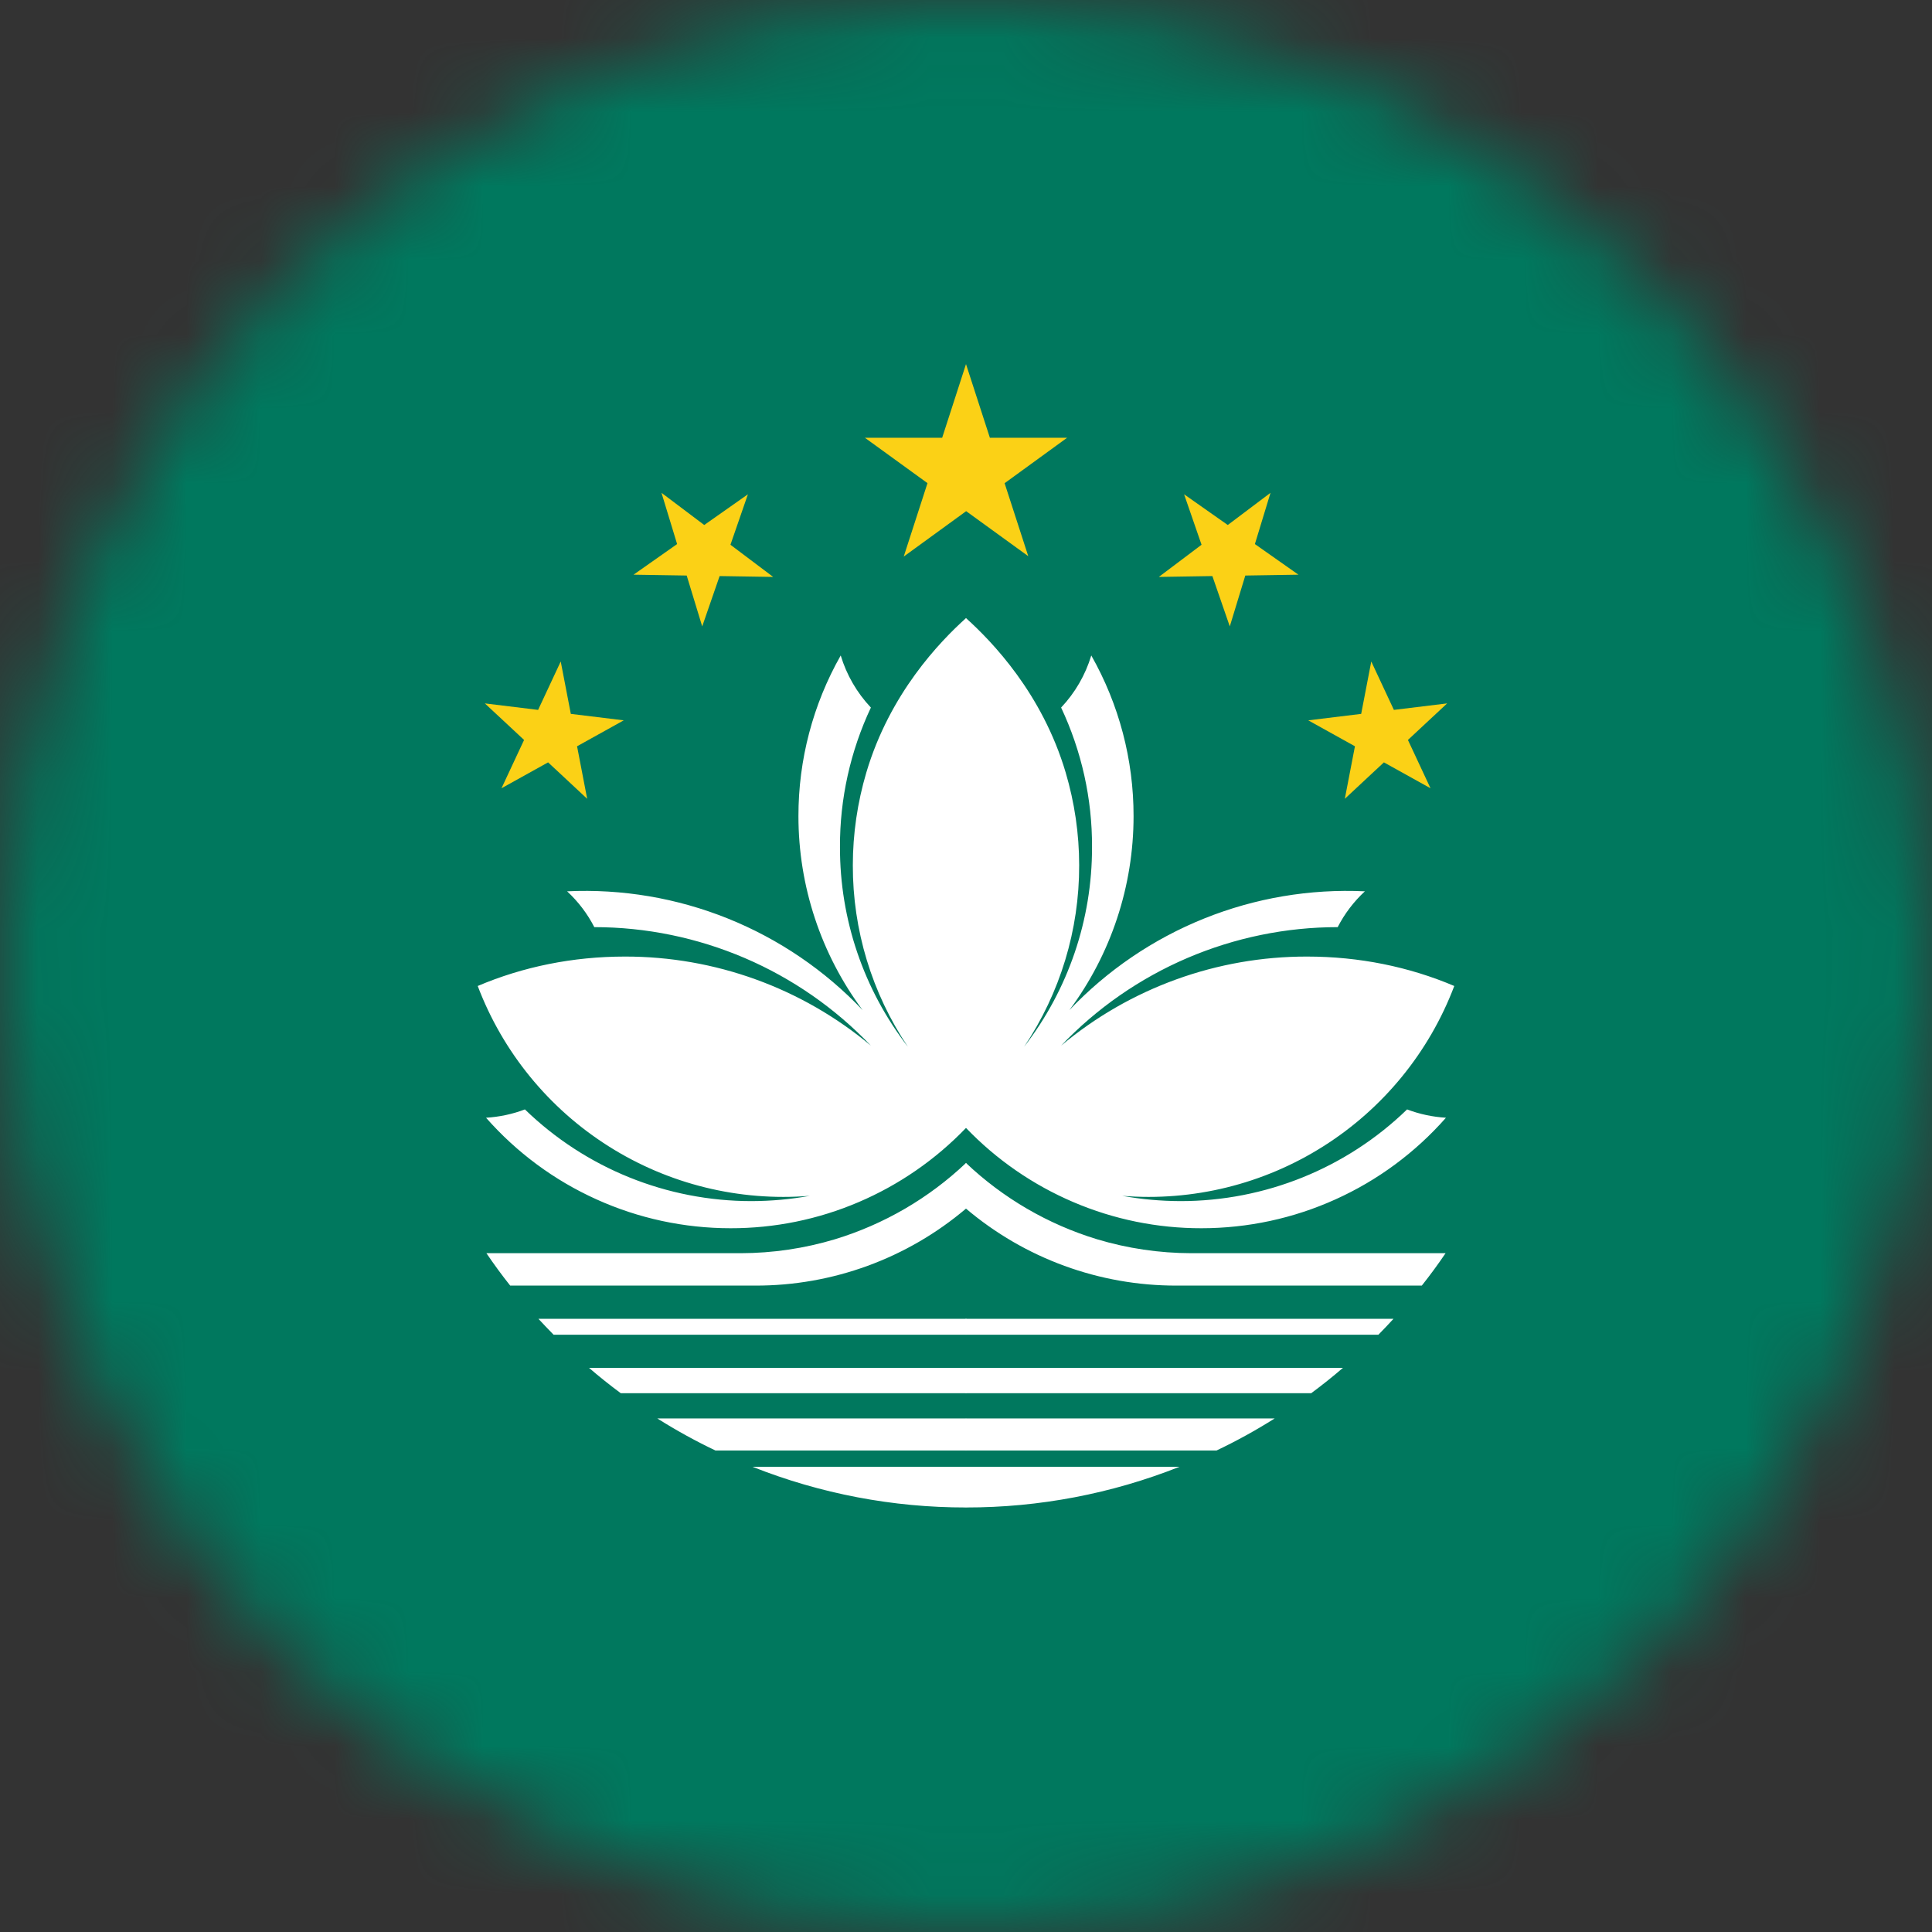 <svg width="26" height="26" viewBox="0 0 26 26" fill="none" xmlns="http://www.w3.org/2000/svg">
<rect x="0" y="0" width="26" height="26" fill="#333333" stroke="none"/>
<mask id="mask0_1_13620" style="mask-type:alpha" maskUnits="userSpaceOnUse" x="0" y="0" width="26" height="26">
<circle cx="13" cy="13" r="13" fill="#634848"/>
</mask>
<g mask="url(#mask0_1_13620)">
<g clip-path="url(#clip0_1_13620)">
<path d="M0 0H26V26H0V0Z" fill="#00785E"/>
<path d="M13.838 7.485L13 4.9L12.162 7.49L14.361 5.891H11.639L13.838 7.485Z" fill="#FBD116"/>
<path d="M13 17.962H7.45C7.381 17.892 7.313 17.82 7.246 17.748H13C13.021 17.756 13.04 17.77 13.053 17.788C13.067 17.806 13.075 17.827 13.076 17.85C13.076 17.901 13.046 17.946 13 17.962ZM13 16.265C13.03 16.199 13.097 16.047 13.066 15.859C13.056 15.787 13.033 15.716 13 15.651C12.5 16.125 11.897 16.476 11.238 16.677C10.826 16.801 10.399 16.864 9.968 16.865H6.546C6.647 17.014 6.754 17.16 6.866 17.301H10.166C11.204 17.303 12.208 16.936 13 16.265ZM7.064 14.93C6.896 14.994 6.72 15.031 6.541 15.042C6.952 15.509 7.458 15.884 8.026 16.14C8.593 16.397 9.209 16.529 9.831 16.529C10.423 16.53 11.009 16.411 11.554 16.178C12.098 15.946 12.59 15.606 13 15.179C13.153 14.121 13.234 13.053 13.244 11.985C13.257 10.758 13.175 9.532 13 8.318C12.645 8.638 11.974 9.334 11.659 10.395C11.539 10.8 11.477 11.221 11.477 11.644C11.475 12.514 11.733 13.364 12.218 14.087C11.623 13.318 11.302 12.373 11.304 11.4C11.301 10.751 11.444 10.109 11.72 9.522C11.532 9.323 11.393 9.083 11.314 8.821C10.94 9.48 10.744 10.226 10.745 10.984C10.745 11.924 11.048 12.84 11.609 13.594C11.1 13.058 10.481 12.637 9.795 12.361C9.109 12.085 8.371 11.96 7.632 11.995C7.781 12.133 7.905 12.296 7.998 12.477C8.694 12.477 9.383 12.619 10.023 12.893C10.662 13.167 11.24 13.568 11.72 14.072C10.792 13.295 9.62 12.871 8.409 12.873C7.709 12.873 7.038 13.01 6.429 13.269C6.767 14.161 7.386 14.918 8.192 15.427C8.998 15.937 9.947 16.17 10.898 16.093C10.64 16.14 10.378 16.163 10.116 16.164C8.976 16.165 7.882 15.723 7.064 14.93V14.93ZM13 19.739H10.126C11.04 20.102 12.016 20.288 13 20.287C13.043 20.204 13.066 20.112 13.066 20.018C13.067 19.921 13.044 19.825 13 19.739V19.739ZM13 18.408H7.927C8.065 18.527 8.207 18.64 8.354 18.749H13C13.044 18.704 13.069 18.644 13.071 18.581C13.071 18.479 13.01 18.424 13 18.408V18.408ZM13 19.089H8.846C9.098 19.248 9.359 19.392 9.628 19.52H13C13.043 19.452 13.064 19.372 13.061 19.292C13.059 19.22 13.038 19.15 13 19.089V19.089Z" fill="white"/>
<path d="M7.902 10.75L7.546 8.902L6.749 10.608L8.394 9.694L6.525 9.466L7.902 10.75ZM10.405 7.764L8.902 6.632L9.45 8.43L10.065 6.652L8.526 7.734L10.405 7.764Z" fill="#FBD116"/>
<path d="M13 17.962H18.55C18.619 17.892 18.687 17.82 18.753 17.748H13C12.979 17.756 12.96 17.77 12.947 17.788C12.933 17.806 12.925 17.827 12.924 17.85C12.924 17.901 12.954 17.946 13 17.962ZM13 16.265C12.97 16.199 12.903 16.047 12.934 15.859C12.944 15.787 12.967 15.716 13 15.651C13.5 16.125 14.103 16.476 14.762 16.677C15.174 16.801 15.601 16.864 16.032 16.865H19.454C19.353 17.014 19.246 17.16 19.134 17.301H15.834C14.796 17.303 13.792 16.936 13 16.265ZM18.936 14.93C19.104 14.994 19.28 15.031 19.459 15.042C19.048 15.509 18.542 15.884 17.974 16.14C17.407 16.397 16.791 16.529 16.169 16.529C15.577 16.53 14.991 16.411 14.446 16.178C13.902 15.946 13.409 15.606 13 15.179C12.847 14.121 12.766 13.053 12.756 11.985C12.743 10.758 12.825 9.532 13 8.318C13.355 8.638 14.026 9.334 14.341 10.395C14.461 10.8 14.523 11.221 14.523 11.644C14.525 12.514 14.267 13.364 13.782 14.087C14.377 13.318 14.698 12.373 14.696 11.4C14.699 10.751 14.556 10.109 14.28 9.522C14.468 9.323 14.607 9.083 14.686 8.821C15.06 9.48 15.256 10.226 15.255 10.984C15.255 11.924 14.952 12.84 14.391 13.594C14.9 13.058 15.519 12.637 16.205 12.361C16.891 12.085 17.629 11.96 18.368 11.995C18.219 12.133 18.095 12.296 18.002 12.477C17.306 12.477 16.617 12.619 15.977 12.893C15.338 13.167 14.76 13.568 14.28 14.072C15.208 13.295 16.38 12.871 17.591 12.873C18.291 12.873 18.962 13.01 19.571 13.269C19.233 14.161 18.614 14.918 17.808 15.427C17.002 15.937 16.053 16.17 15.102 16.093C15.36 16.14 15.622 16.163 15.884 16.164C17.023 16.165 18.118 15.723 18.936 14.93V14.93ZM13 19.739H15.874C14.96 20.102 13.984 20.288 13 20.287C12.957 20.204 12.934 20.112 12.934 20.018C12.933 19.921 12.956 19.825 13 19.739V19.739ZM13 18.408H18.073C17.935 18.527 17.793 18.64 17.646 18.749H13C12.956 18.704 12.931 18.644 12.929 18.581C12.929 18.479 12.99 18.424 13 18.408V18.408ZM13 19.089H17.154C16.902 19.248 16.641 19.392 16.372 19.52H13C12.957 19.452 12.936 19.372 12.939 19.292C12.941 19.22 12.962 19.15 13 19.089V19.089Z" fill="white"/>
<path d="M18.098 10.75L18.454 8.902L19.251 10.608L17.606 9.694L19.475 9.466L18.098 10.75ZM15.595 7.764L17.098 6.632L16.55 8.43L15.935 6.652L17.474 7.734L15.595 7.764Z" fill="#FBD116"/>
</g>
</g>
<defs>
<clipPath id="clip0_1_13620">
<rect width="26" height="26" fill="white"/>
</clipPath>
</defs>
</svg>
